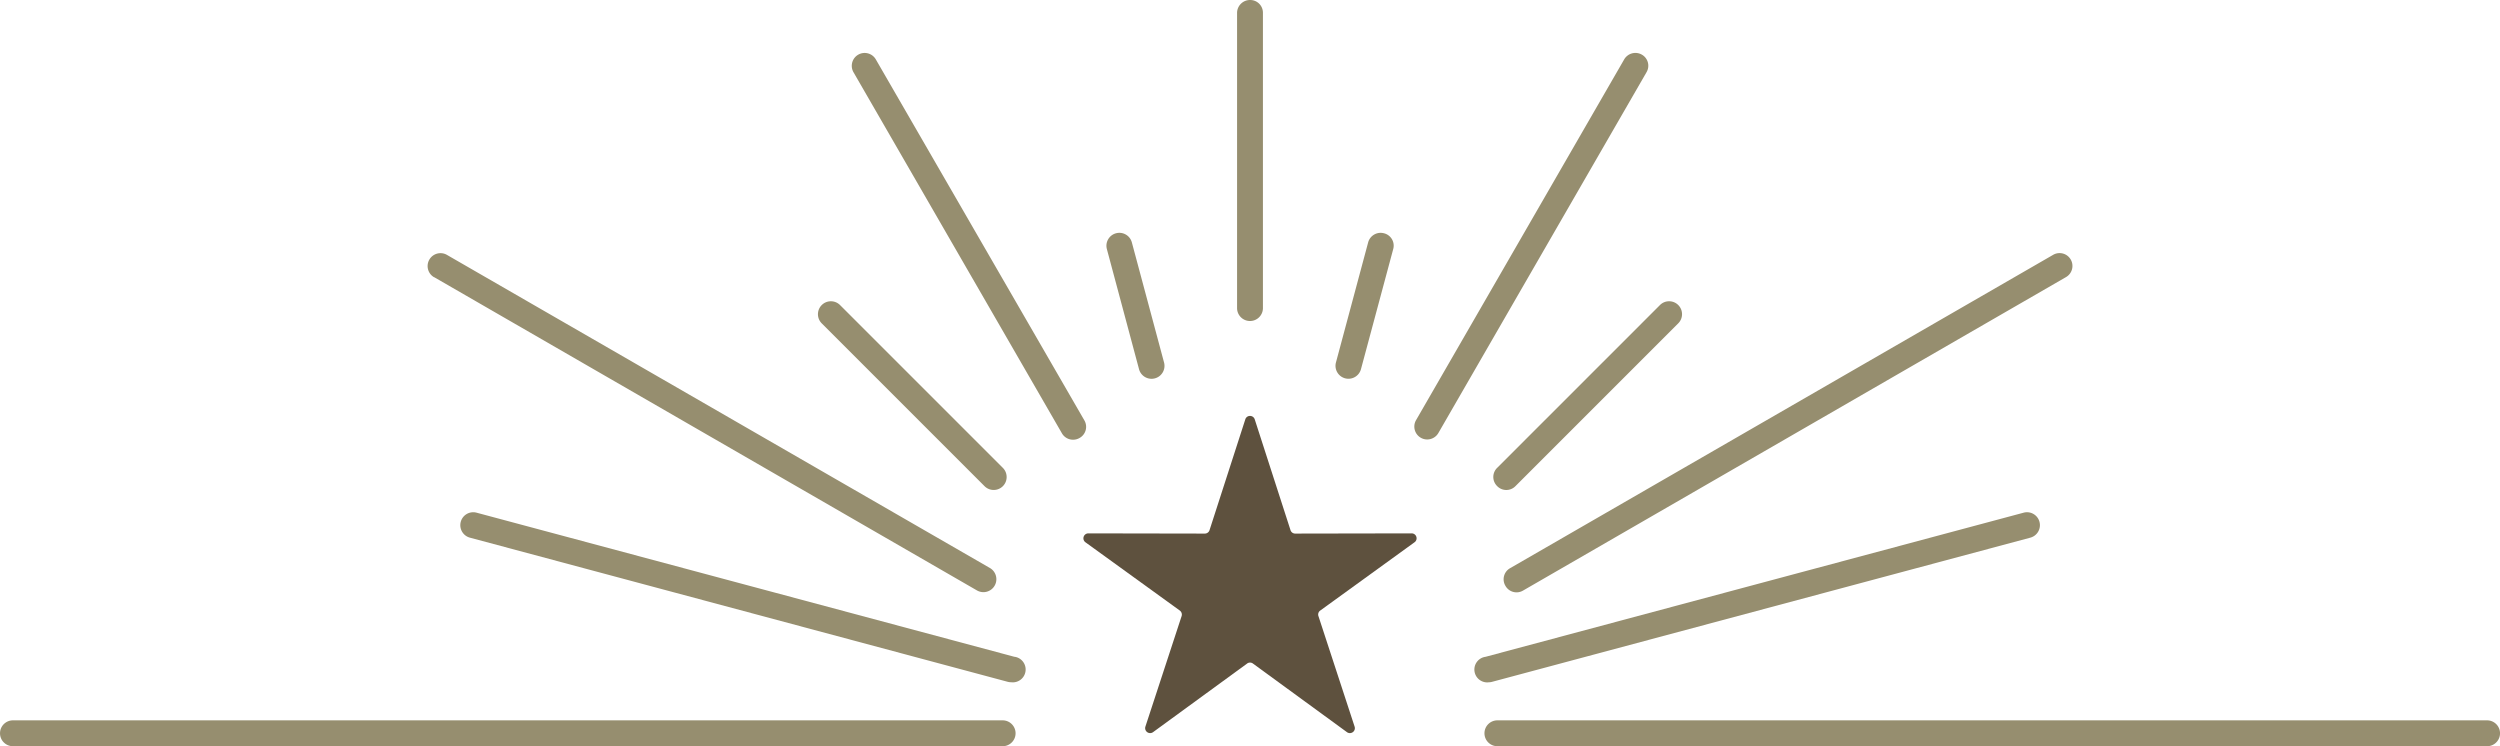 <svg xmlns="http://www.w3.org/2000/svg" viewBox="0 0 588.57 175.68"><defs><style>.cls-1{fill:#968e6f;}.cls-2{fill:#5e513e;fill-rule:evenodd;}</style></defs><g id="图层_2" data-name="图层 2"><g id="图层_1-2" data-name="图层 1"><path class="cls-1" d="M231.79,114.46a3,3,0,1,0,4.31-4.31L197.77,71.82a3,3,0,0,0-4.31,4.31ZM102.17,65.23,230,139a3.1,3.1,0,0,0,1.52.41,3.05,3.05,0,0,0,1.53-5.69L105.21,60a3,3,0,1,0-3,5.28ZM236.06,169.59H3.05a3,3,0,1,0,0,6.09h233a3,3,0,1,0,0-6.09Zm118.36-31.67a3,3,0,0,0,4.16,1.11l127.83-73.8A3,3,0,1,0,483.36,60L355.53,133.76A3,3,0,0,0,354.42,137.92ZM238.83,154.63,112.2,120.7a3,3,0,1,0-1.57,5.88l126.63,33.94a3,3,0,0,0,.79.1,3,3,0,0,0,.78-6Zm113.65-40.18a3,3,0,0,0,4.3,0l38.33-38.33a3,3,0,1,0-4.31-4.3l-38.32,38.32A3,3,0,0,0,352.48,114.45Zm-1.16,46.06L478,126.58a3,3,0,0,0-1.58-5.88L349.74,154.63a3,3,0,0,0,.79,6A3.07,3.07,0,0,0,351.32,160.51ZM386.53,12.86A3.05,3.05,0,0,0,382.37,14l-49,84.93a3,3,0,1,0,5.27,3l49-84.93A3,3,0,0,0,386.53,12.86Zm199,156.73h-233a3,3,0,0,0,0,6.09h233a3,3,0,1,0,0-6.09ZM325.83,54.92a3.05,3.05,0,0,0-3.73,2.15l-7.58,28.26a3,3,0,1,0,5.89,1.58L328,58.65A3,3,0,0,0,325.83,54.92Zm-59.36,2.15a3,3,0,1,0-5.88,1.58l7.57,28.27a3,3,0,0,0,5.89-1.58ZM294.29,0a3.06,3.06,0,0,0-3.05,3.05V72.53a3,3,0,1,0,6.09,0V3.05A3,3,0,0,0,294.29,0ZM206.2,14a3,3,0,1,0-5.27,3L250,102a3,3,0,0,0,2.64,1.52,3,3,0,0,0,1.52-.41,3,3,0,0,0,1.12-4.16Z"/><path class="cls-2" d="M333.45,126.38a1.15,1.15,0,0,0-1.12-.81l-27.4.05a1.15,1.15,0,0,1-1.11-.81L295.4,98.73a1.16,1.16,0,0,0-1.11-.81,1.14,1.14,0,0,0-1.11.81l-8.42,26.08a1.16,1.16,0,0,1-1.11.81l-27.41-.05a1.16,1.16,0,0,0-.68,2.11l22.2,16.06a1.18,1.18,0,0,1,.42,1.32l-8.52,26a1.17,1.17,0,0,0,1.8,1.31l22.14-16.15a1.14,1.14,0,0,1,1.38,0l22.13,16.15a1.17,1.17,0,0,0,1.38,0,1.15,1.15,0,0,0,.42-1.31l-8.51-26a1.15,1.15,0,0,1,.42-1.32L333,127.68A1.14,1.14,0,0,0,333.45,126.38Z"/></g></g></svg>